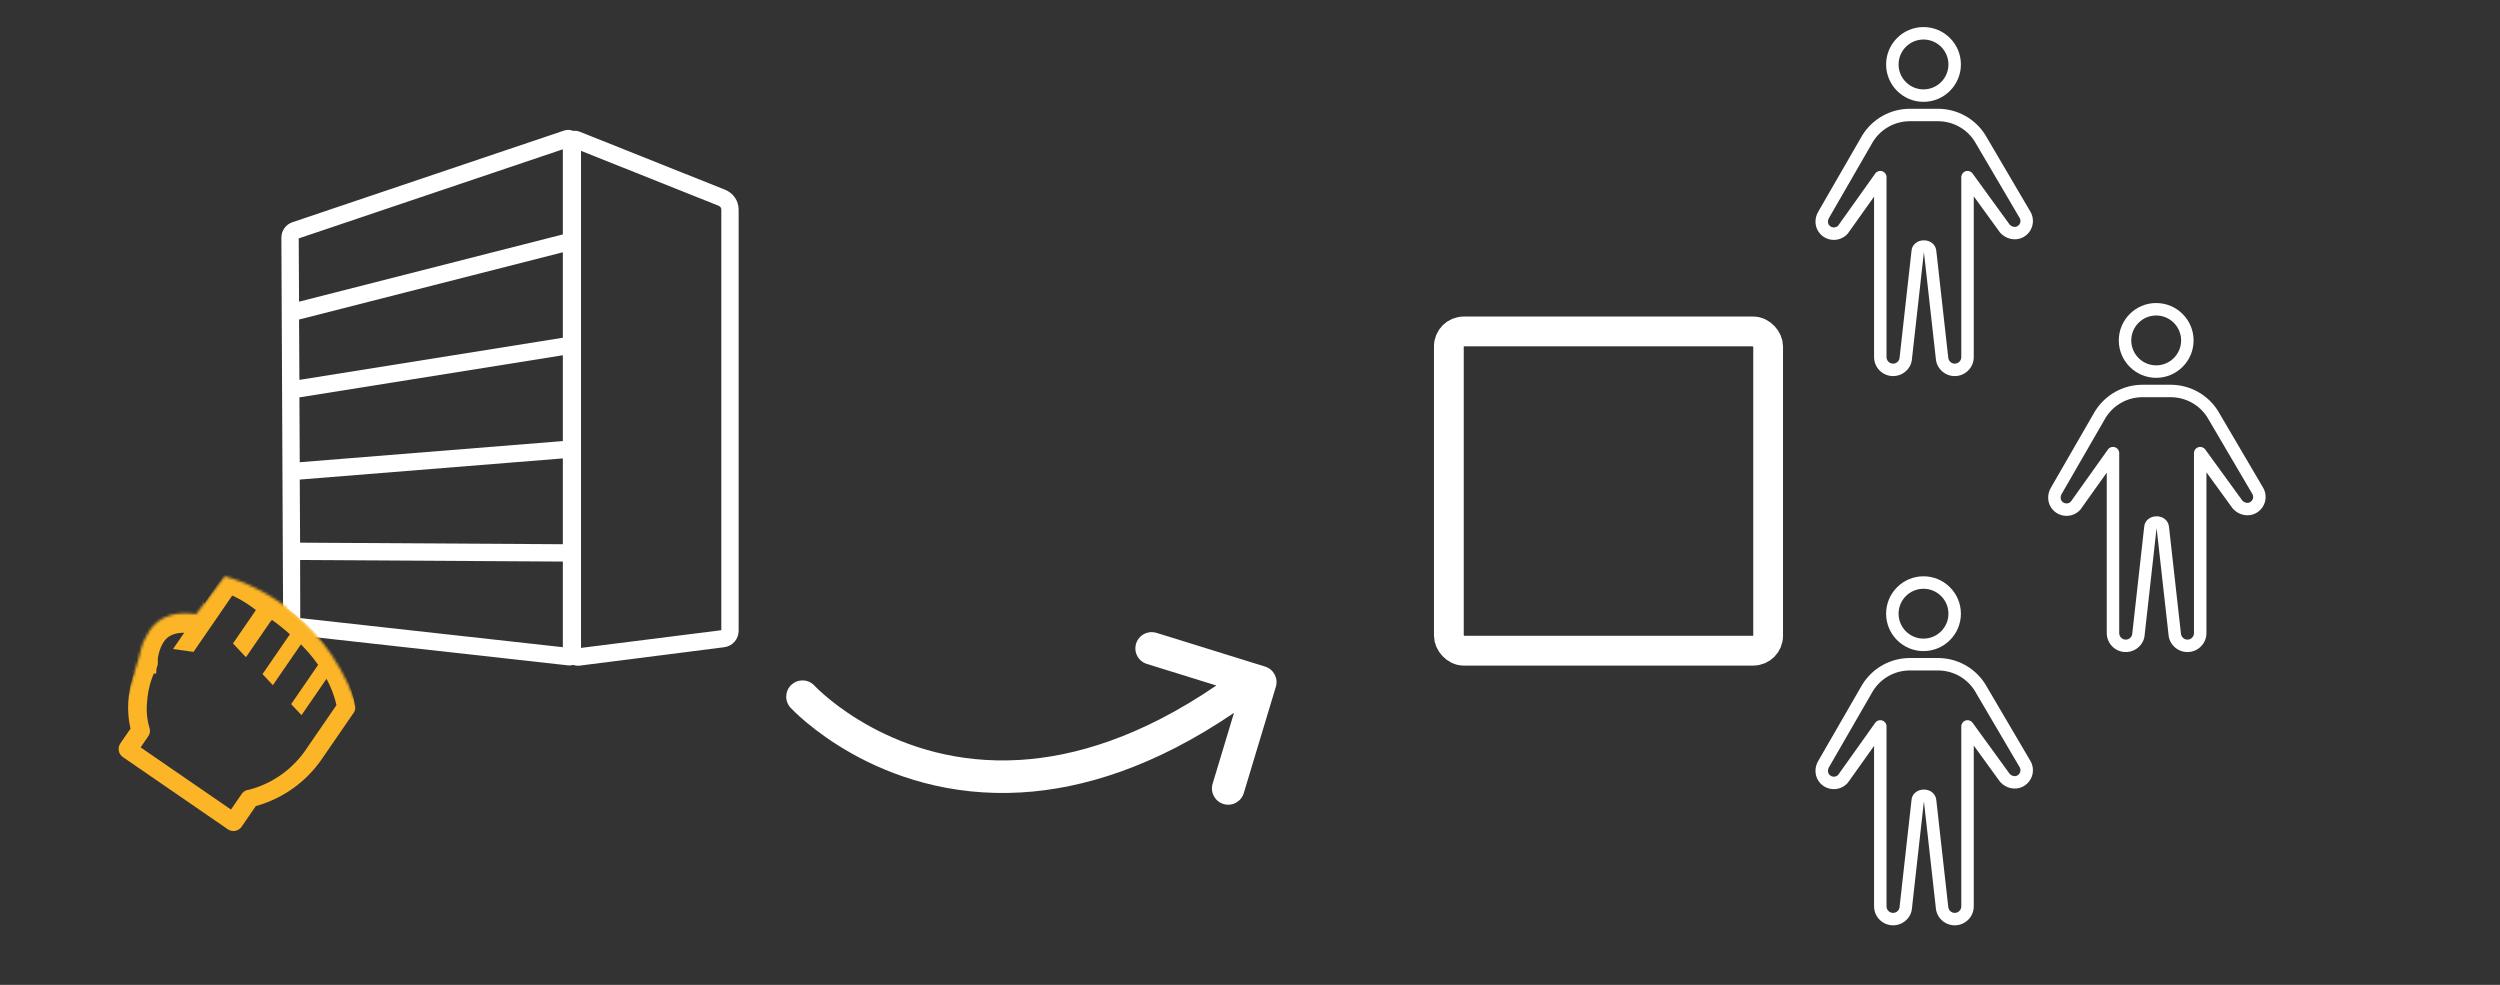 <svg width="924" height="364" viewBox="0 0 924 364" fill="none" xmlns="http://www.w3.org/2000/svg">
<rect x="0" y="0" width="924" height="364" fill="#333333" stroke="none"/>
<path d="M750.339 78.072L733.751 49.839C729.93 43.806 723.38 40.203 716.228 40.203H705.928C698.776 40.203 692.225 43.806 688.357 49.92L672.139 78.035C670.395 80.787 670.677 84.277 672.824 86.524C674.163 87.924 675.918 88.666 677.876 88.662C679.765 88.639 681.576 87.826 682.846 86.433C682.908 86.365 682.965 86.293 683.019 86.218L692.656 72.681V131.993C692.656 135.857 695.806 139 699.679 139C703.426 139 706.507 136.076 706.682 132.482L711.047 93.418C711.068 93.417 711.088 93.419 711.105 93.417L715.461 132.343C715.65 136.076 718.731 139 722.478 139C726.35 139 729.501 135.857 729.501 131.993V72.565L739.151 85.855C739.2 85.923 739.254 85.99 739.313 86.052C741.476 88.427 744.89 89.13 747.613 87.756C749.334 86.886 750.613 85.329 751.124 83.484C751.63 81.652 751.344 79.682 750.339 78.072ZM746.685 82.263C746.516 82.871 746.107 83.367 745.531 83.657C744.701 84.081 743.561 83.821 742.794 83.04L729.062 64.128C728.478 63.324 727.436 62.983 726.487 63.291C725.539 63.599 724.895 64.481 724.895 65.477V131.993C724.895 133.324 723.811 134.405 722.478 134.405C721.187 134.405 720.125 133.398 720.051 131.973L715.682 92.933C715.56 90.551 713.626 88.822 711.078 88.822C708.531 88.822 706.595 90.551 706.487 92.793L702.094 132.113C702.03 133.399 700.969 134.405 699.679 134.405C698.345 134.405 697.261 133.324 697.261 131.993V65.477C697.261 64.477 696.614 63.592 695.658 63.288C694.703 62.981 693.661 63.331 693.081 64.146L679.358 83.425C678.951 83.827 678.398 84.06 677.821 84.066C677.223 84.076 676.604 83.821 676.157 83.353C675.482 82.646 675.429 81.442 676.082 80.409L692.3 52.294C695.271 47.6 700.366 44.798 705.929 44.798H716.228C721.792 44.798 726.886 47.6 729.818 52.229L746.384 80.425C746.395 80.446 746.408 80.468 746.422 80.489C746.759 81.023 746.853 81.652 746.685 82.263Z" fill="white"/>
<path d="M710.929 37.643C718.55 37.643 724.75 31.443 724.75 23.821C724.75 16.2 718.55 10 710.929 10C703.307 10 697.107 16.2 697.107 23.821C697.107 31.443 703.307 37.643 710.929 37.643ZM710.929 14.607C716.011 14.607 720.143 18.741 720.143 23.821C720.143 28.902 716.011 33.036 710.929 33.036C705.848 33.036 701.715 28.902 701.715 23.821C701.715 18.741 705.848 14.607 710.929 14.607Z" fill="white"/>
<path d="M836.339 180.072L819.751 151.839C815.93 145.806 809.38 142.203 802.228 142.203H791.928C784.776 142.203 778.225 145.806 774.357 151.92L758.139 180.035C756.395 182.787 756.677 186.277 758.824 188.524C760.163 189.925 761.918 190.666 763.876 190.662C765.765 190.639 767.576 189.826 768.846 188.432C768.908 188.365 768.965 188.293 769.019 188.218L778.656 174.681V233.993C778.656 237.857 781.806 241 785.679 241C789.426 241 792.507 238.076 792.682 234.482L797.047 195.418C797.068 195.417 797.088 195.419 797.105 195.417L801.461 234.343C801.65 238.076 804.731 241 808.478 241C812.35 241 815.501 237.857 815.501 233.993V174.565L825.151 187.855C825.2 187.923 825.254 187.989 825.313 188.052C827.476 190.427 830.89 191.131 833.613 189.756C835.334 188.886 836.613 187.329 837.124 185.484C837.63 183.652 837.344 181.682 836.339 180.072ZM832.685 184.263C832.516 184.87 832.107 185.367 831.531 185.657C830.701 186.081 829.561 185.821 828.794 185.04L815.062 166.128C814.478 165.324 813.436 164.983 812.487 165.291C811.539 165.599 810.895 166.481 810.895 167.477V233.993C810.895 235.324 809.811 236.405 808.478 236.405C807.187 236.405 806.125 235.398 806.051 233.973L801.682 194.933C801.56 192.551 799.626 190.822 797.078 190.822C794.531 190.822 792.595 192.551 792.487 194.793L788.094 234.113C788.03 235.399 786.969 236.405 785.679 236.405C784.345 236.405 783.261 235.324 783.261 233.993V167.477C783.261 166.477 782.614 165.592 781.658 165.288C780.703 164.981 779.661 165.331 779.081 166.146L765.358 185.425C764.951 185.827 764.398 186.06 763.821 186.066C763.223 186.076 762.604 185.821 762.157 185.353C761.482 184.646 761.429 183.443 762.082 182.409L778.3 154.294C781.271 149.6 786.366 146.798 791.929 146.798H802.228C807.792 146.798 812.886 149.6 815.818 154.229L832.384 182.425C832.395 182.446 832.408 182.468 832.422 182.489C832.759 183.023 832.853 183.652 832.685 184.263Z" fill="white"/>
<path d="M796.929 139.643C804.55 139.643 810.75 133.443 810.75 125.821C810.75 118.2 804.55 112 796.929 112C789.307 112 783.107 118.2 783.107 125.821C783.107 133.443 789.307 139.643 796.929 139.643ZM796.929 116.607C802.011 116.607 806.143 120.741 806.143 125.821C806.143 130.902 802.011 135.036 796.929 135.036C791.848 135.036 787.715 130.902 787.715 125.821C787.715 120.741 791.848 116.607 796.929 116.607Z" fill="white"/>
<path d="M750.339 281.072L733.751 252.839C729.93 246.806 723.38 243.203 716.228 243.203H705.928C698.776 243.203 692.225 246.806 688.357 252.92L672.139 281.035C670.395 283.787 670.677 287.277 672.824 289.524C674.163 290.925 675.918 291.666 677.876 291.662C679.765 291.639 681.576 290.826 682.846 289.432C682.908 289.365 682.965 289.293 683.019 289.218L692.656 275.681V334.993C692.656 338.857 695.806 342 699.679 342C703.426 342 706.507 339.076 706.682 335.482L711.047 296.418C711.068 296.417 711.088 296.419 711.105 296.417L715.461 335.343C715.65 339.076 718.731 342 722.478 342C726.35 342 729.501 338.857 729.501 334.993V275.565L739.151 288.855C739.2 288.923 739.254 288.989 739.313 289.052C741.476 291.427 744.89 292.131 747.613 290.756C749.334 289.886 750.613 288.329 751.124 286.484C751.63 284.652 751.344 282.682 750.339 281.072ZM746.685 285.263C746.516 285.87 746.107 286.367 745.531 286.657C744.701 287.081 743.561 286.821 742.794 286.04L729.062 267.128C728.478 266.324 727.436 265.983 726.487 266.291C725.539 266.599 724.895 267.481 724.895 268.477V334.993C724.895 336.324 723.811 337.405 722.478 337.405C721.187 337.405 720.125 336.398 720.051 334.973L715.682 295.933C715.56 293.551 713.626 291.822 711.078 291.822C708.531 291.822 706.595 293.551 706.487 295.793L702.094 335.113C702.03 336.399 700.969 337.405 699.679 337.405C698.345 337.405 697.261 336.324 697.261 334.993V268.477C697.261 267.477 696.614 266.592 695.658 266.288C694.703 265.981 693.661 266.331 693.081 267.146L679.358 286.425C678.951 286.827 678.398 287.06 677.821 287.066C677.223 287.076 676.604 286.821 676.157 286.353C675.482 285.646 675.429 284.443 676.082 283.409L692.3 255.294C695.271 250.6 700.366 247.798 705.929 247.798H716.228C721.792 247.798 726.886 250.6 729.818 255.229L746.384 283.425C746.395 283.446 746.408 283.468 746.422 283.489C746.759 284.023 746.853 284.652 746.685 285.263Z" fill="white"/>
<path d="M710.929 240.643C718.55 240.643 724.75 234.443 724.75 226.821C724.75 219.2 718.55 213 710.929 213C703.307 213 697.107 219.2 697.107 226.821C697.107 234.443 703.307 240.643 710.929 240.643ZM710.929 217.607C716.011 217.607 720.143 221.741 720.143 226.821C720.143 231.902 716.011 236.036 710.929 236.036C705.848 236.036 701.715 231.902 701.715 226.821C701.715 221.741 705.848 217.607 710.929 217.607Z" fill="white"/>
<g clip-path="url(#clip0)">
<path d="M108.033 82.153L208.473 48.256C209.625 47.872 210.777 47.936 211.866 48.385C212.634 48.256 213.466 48.385 214.17 48.641L267.943 70.107C271.016 71.324 273 74.208 273 77.476V233.184C273 236.26 270.695 238.823 267.687 239.208L214.362 246C214.106 246 213.914 246.064 213.658 246.064C213.018 246.064 212.378 245.936 211.802 245.744C211.417 245.872 210.969 245.936 210.521 245.936C210.393 245.936 210.201 245.936 210.073 245.936L109.889 234.786C106.881 234.466 104.64 231.967 104.64 228.955L104 87.856C104 85.229 105.6 82.987 108.033 82.153ZM208.025 169.427L110.786 177.245L110.914 200.569L208.025 201.146V169.427ZM208.025 163.019V131.301L110.658 146.872L110.786 170.837L208.025 163.019ZM208.025 124.829V93.239L110.53 118.101L110.658 140.4L208.025 124.829ZM110.53 111.501L208.025 86.639V55.177L110.402 88.113L110.53 111.501ZM266.598 77.476C266.598 76.835 266.214 76.322 265.638 76.066L214.746 55.753V239.464L266.598 232.928V77.476ZM208.025 239.208V207.553L110.914 206.977L110.978 228.443L208.025 239.208Z" fill="white"/>
</g>
<path d="M471.549 253.844L459.697 293.142C458.736 296.322 455.383 298.121 452.205 297.162C449.026 296.2 447.227 292.849 448.185 289.67L448.186 289.671L456.088 263.464C426.837 283.351 400.337 291.522 377.576 292.875C350.824 294.48 329.482 286.714 314.938 278.569C300.373 270.412 292.487 261.889 292.181 261.565C289.934 259.121 290.089 255.318 292.53 253.069C293.591 252.092 294.908 251.57 296.241 251.491C297.98 251.387 299.753 252.038 301.026 253.418L301.026 253.421C301.026 253.421 301.026 253.421 301.054 253.448C301.643 254.078 309.043 261.721 322.048 268.759C335.073 275.802 353.591 282.261 376.857 280.872C397.357 279.636 421.722 272.328 449.56 253.362L423.866 245.382C420.695 244.398 418.92 241.028 419.906 237.857C420.671 235.4 422.867 233.783 425.293 233.639C425.996 233.597 426.719 233.678 427.435 233.899L467.577 246.368C470.729 247.349 472.502 250.686 471.549 253.844Z" fill="white"/>
<mask id="mask0" mask-type="alpha" maskUnits="userSpaceOnUse" x="39" y="213" width="95" height="100">
<path d="M133.087 264.497C122.472 229.638 96.397 216.555 83.028 213L72.473 227.017C58.601 224.884 54.879 233.814 54.38 234.635C51.967 238.596 52.269 240.12 51.062 244.081L45.182 262.974L39 281.866L85.44 312.338C102.086 314.532 124.14 281.358 133.087 264.497Z" fill="white"/>
</mask>
<g mask="url(#mask0)">
<path d="M131.28 261.047C129.752 252.02 125.604 243.642 119.351 236.954C114.877 231.875 109.837 227.323 104.33 223.388L114.596 208.461C116.248 205.871 116.807 202.731 116.15 199.73C115.493 196.728 113.675 194.109 111.092 192.445C108.614 190.628 105.518 189.867 102.48 190.328C99.442 190.788 96.71 192.433 94.882 194.903L75.513 223.065L74.067 215.517C73.421 212.204 71.502 209.278 68.721 207.365C65.941 205.453 62.521 204.708 59.197 205.29C57.542 205.566 55.959 206.173 54.542 207.072C53.125 207.972 51.903 209.147 50.949 210.527C49.053 213.173 48.283 216.461 48.806 219.674L51.238 244.246C49.14 248.653 47.878 253.412 47.518 258.281C47.163 261.971 47.404 265.694 48.23 269.308L44.512 274.715C43.972 275.48 43.747 276.423 43.882 277.349C44.017 278.275 44.501 279.114 45.236 279.694L84.41 306.637C85.215 307.115 86.172 307.268 87.085 307.062C87.998 306.857 88.797 306.309 89.319 305.532L94.548 297.928C104.614 295.145 113.354 288.855 119.19 280.195L130.812 263.297C131.223 262.624 131.388 261.829 131.28 261.047ZM113.461 276.462C108.491 284.073 100.869 289.565 92.076 291.872C91.106 291.951 90.204 292.399 89.555 293.125L85.371 299.208L51.97 276.236L54.837 272.068C55.155 271.607 55.355 271.075 55.419 270.519C55.483 269.962 55.41 269.399 55.205 268.878C54.285 265.696 54.011 262.362 54.399 259.072C54.694 254.801 55.865 250.635 57.837 246.835C58.226 246.204 58.4 245.465 58.333 244.728L55.749 218.807C55.605 218.051 55.611 217.274 55.769 216.521C55.927 215.768 56.232 215.053 56.668 214.419C57.105 213.785 57.662 213.244 58.309 212.827C58.956 212.411 59.679 212.127 60.437 211.992C61.992 211.716 63.594 212.063 64.895 212.959C66.197 213.854 67.094 215.225 67.393 216.776L70.031 231.036L63.949 239.879L71.519 240.936L100.515 198.776C101.324 197.814 102.475 197.204 103.725 197.073C104.976 196.943 106.228 197.303 107.218 198.077C108.296 198.725 109.08 199.766 109.405 200.98C109.731 202.194 109.572 203.487 108.963 204.587L86.108 237.819L90.907 242.904L100.437 229.048C102.768 230.72 105.011 232.512 107.157 234.417L97.027 249.146L100.855 253.231L111.218 238.164C112.217 239.183 113.226 240.25 114.224 241.393C115.421 242.779 116.543 244.229 117.584 245.736L107.609 260.24L111.437 264.325L120.676 250.891C122.347 253.944 123.589 257.213 124.366 260.606L113.461 276.462Z" fill="#FCB527"/>
<path d="M53.222 248.736C53.727 238.624 56.255 226.59 73.547 229.927" stroke="#FCB527" stroke-width="9"/>
<path d="M103.277 226.894C101.154 224.265 94.722 218.157 85.985 214.76" stroke="#FCB527" stroke-width="10"/>
</g>
<rect x="535.5" y="122.5" width="118" height="118" rx="5.5" stroke="white" stroke-width="11"/>
<defs>
<clipPath id="clip0">
<rect width="169" height="198" fill="white" transform="matrix(-1 0 0 1 273 48)"/>
</clipPath>
</defs>
</svg>
